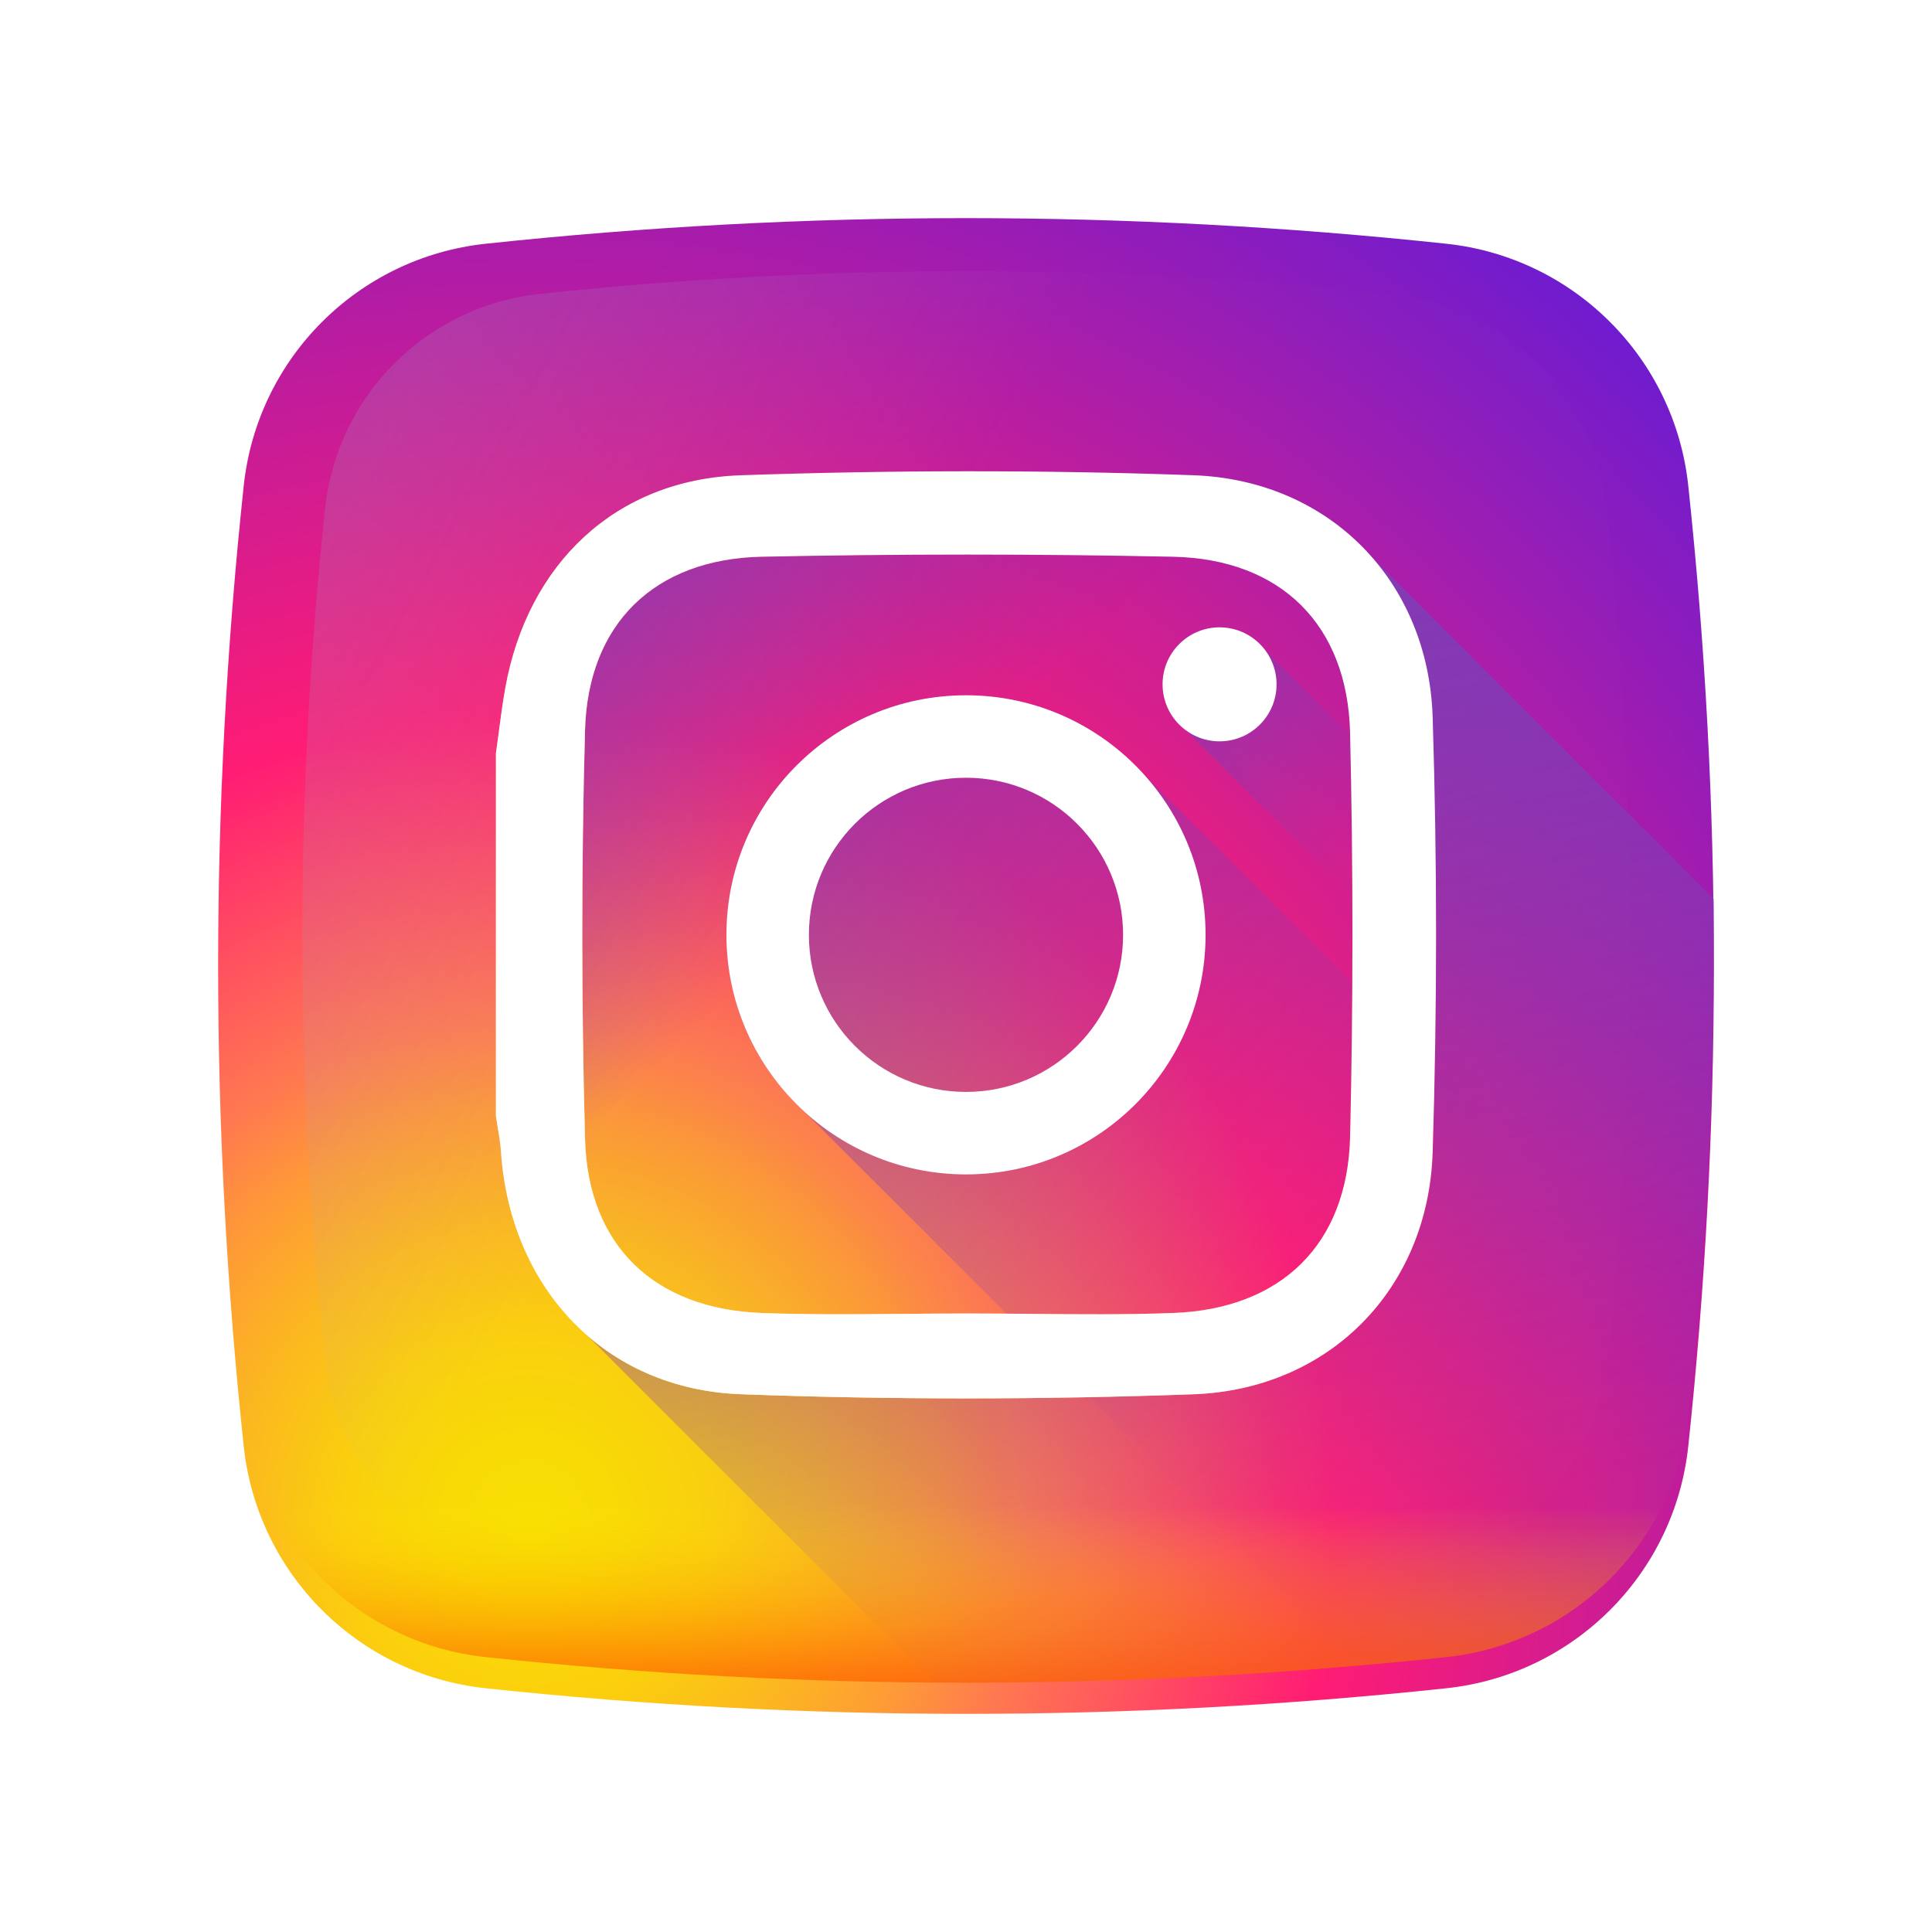 <svg width="124" height="124" viewBox="0 0 124 124" fill="none" xmlns="http://www.w3.org/2000/svg">
<g filter="url(#filter0_d_0_1724)">
<path d="M108.356 29.171C107.483 20.984 101.017 14.517 92.829 13.644C72.296 11.452 51.704 11.452 31.172 13.644C22.984 14.517 16.517 20.984 15.644 29.171C13.452 49.703 13.452 70.296 15.644 90.828C16.517 99.016 22.984 105.483 31.171 106.356C51.703 108.548 72.296 108.548 92.829 106.356C101.017 105.483 107.483 99.016 108.356 90.828C110.548 70.296 110.548 49.704 108.356 29.171Z" fill="url(#paint0_radial_0_1724)"/>
</g>
<path d="M103.135 32.643C102.36 25.378 96.622 19.64 89.357 18.864C71.137 16.92 52.863 16.92 34.643 18.864C27.378 19.64 21.64 25.378 20.864 32.643C18.92 50.863 18.92 69.137 20.864 87.356C21.64 94.621 27.378 100.36 34.643 101.135C52.863 103.079 71.137 103.079 89.356 101.135C96.621 100.36 102.36 94.621 103.135 87.356C105.079 69.137 105.079 50.863 103.135 32.643Z" fill="url(#paint1_linear_0_1724)"/>
<path d="M15.438 88.838C15.504 89.501 15.572 90.165 15.644 90.829C16.517 99.016 22.984 105.482 31.172 106.356C51.704 108.547 72.297 108.547 92.829 106.356C101.017 105.482 107.483 99.016 108.356 90.829C108.427 90.165 108.496 89.501 108.562 88.838H15.438Z" fill="url(#paint2_linear_0_1724)"/>
<path d="M108.356 90.829C109.534 79.796 110.078 68.746 109.99 57.697L88.046 35.754C85.305 32.624 81.301 30.671 76.596 30.502C66.92 30.153 57.213 30.171 47.535 30.503C39.498 30.78 33.877 36.182 32.436 44.123C32.182 45.525 32.029 46.945 31.829 48.357V71.635C31.94 72.389 32.102 73.14 32.153 73.898C32.475 78.728 34.46 82.865 37.638 85.663L59.968 107.993C70.927 108.07 81.886 107.525 92.829 106.357C101.017 105.483 107.483 99.016 108.356 90.829Z" fill="url(#paint3_linear_0_1724)"/>
<path d="M108.356 90.829C107.483 99.015 101.015 105.483 92.829 106.356C81.888 107.524 70.926 108.07 59.969 107.993L37.673 85.696C40.257 87.959 43.627 89.336 47.536 89.484C57.211 89.847 66.92 89.837 76.596 89.489C85.347 89.172 91.679 82.696 91.952 73.945C92.244 64.653 92.244 55.337 91.952 46.046C91.828 42.009 90.411 38.456 88.061 35.769L109.99 57.698C110.077 68.745 109.533 79.797 108.356 90.829Z" fill="url(#paint4_linear_0_1724)"/>
<path d="M73.328 49.604C70.517 46.544 66.483 44.623 62 44.623C53.508 44.623 46.623 51.508 46.623 59.999C46.623 64.483 48.544 68.516 51.605 71.327L87.181 106.903C89.064 106.739 90.947 106.557 92.828 106.356C101.016 105.482 107.483 99.016 108.356 90.828C108.557 88.946 108.74 87.063 108.904 85.18L73.328 49.604Z" fill="url(#paint5_linear_0_1724)"/>
<path d="M109.814 70.341L81.182 41.709C80.514 40.833 79.462 40.264 78.274 40.264C76.254 40.264 74.616 41.901 74.616 43.922C74.616 45.109 75.185 46.162 76.062 46.83L109.302 80.071C109.528 76.828 109.698 73.585 109.814 70.341Z" fill="url(#paint6_linear_0_1724)"/>
<path fill-rule="evenodd" clip-rule="evenodd" d="M32.011 47.007C31.952 47.457 31.893 47.907 31.829 48.357V71.634C31.864 71.873 31.905 72.112 31.945 72.35C32.032 72.865 32.119 73.38 32.153 73.898C32.738 82.662 38.787 89.154 47.536 89.483C57.211 89.846 66.92 89.838 76.596 89.488C85.346 89.172 91.679 82.696 91.952 73.945C92.243 64.653 92.243 55.337 91.952 46.045C91.679 37.294 85.344 30.817 76.596 30.502C66.92 30.153 57.213 30.171 47.535 30.503C39.498 30.78 33.877 36.182 32.436 44.123C32.263 45.078 32.137 46.042 32.011 47.007ZM66.119 84.327C64.749 84.315 63.378 84.302 62.008 84.302C60.656 84.302 59.303 84.314 57.95 84.327C54.929 84.355 51.907 84.383 48.891 84.271C42.012 84.016 37.735 79.963 37.548 73.114C37.311 64.373 37.311 55.617 37.548 46.877C37.735 40.027 42.012 35.878 48.89 35.733C57.688 35.549 66.494 35.547 75.291 35.733C82.222 35.881 86.49 40.116 86.652 47.041C86.853 55.674 86.853 64.317 86.652 72.949C86.49 79.876 82.225 84.014 75.291 84.271C72.237 84.384 69.178 84.356 66.119 84.327Z" fill="url(#paint7_linear_0_1724)"/>
<path fill-rule="evenodd" clip-rule="evenodd" d="M32.011 47.007C31.952 47.457 31.893 47.907 31.829 48.357V71.634C31.864 71.873 31.905 72.112 31.945 72.35C32.032 72.865 32.119 73.38 32.153 73.898C32.738 82.662 38.787 89.154 47.536 89.483C57.211 89.846 66.92 89.838 76.596 89.488C85.346 89.172 91.679 82.696 91.952 73.945C92.243 64.653 92.243 55.337 91.952 46.045C91.679 37.294 85.344 30.817 76.596 30.502C66.92 30.153 57.213 30.171 47.535 30.503C39.498 30.78 33.877 36.182 32.436 44.123C32.263 45.078 32.137 46.042 32.011 47.007ZM66.119 84.327C64.749 84.315 63.378 84.302 62.008 84.302C60.656 84.302 59.303 84.314 57.95 84.327C54.929 84.355 51.907 84.383 48.891 84.271C42.012 84.016 37.735 79.963 37.548 73.114C37.311 64.373 37.311 55.617 37.548 46.877C37.735 40.027 42.012 35.878 48.89 35.733C57.688 35.549 66.494 35.547 75.291 35.733C82.222 35.881 86.49 40.116 86.652 47.041C86.853 55.674 86.853 64.317 86.652 72.949C86.49 79.876 82.225 84.014 75.291 84.271C72.237 84.384 69.178 84.356 66.119 84.327Z" fill="white"/>
<path fill-rule="evenodd" clip-rule="evenodd" d="M46.623 60C46.623 51.508 53.508 44.624 62 44.624C70.492 44.624 77.376 51.508 77.376 60C77.376 68.492 70.492 75.376 62 75.376C53.508 75.376 46.623 68.492 46.623 60ZM51.917 60C51.917 65.568 56.431 70.082 62 70.082C67.569 70.082 72.082 65.568 72.082 60C72.082 54.431 67.569 49.917 62 49.917C56.431 49.917 51.917 54.431 51.917 60Z" fill="white"/>
<path d="M81.932 43.922C81.932 45.942 80.294 47.58 78.274 47.58C76.254 47.58 74.616 45.942 74.616 43.922C74.616 41.901 76.254 40.264 78.274 40.264C80.294 40.264 81.932 41.901 81.932 43.922Z" fill="white"/>
<defs>
<filter id="filter0_d_0_1724" x="0" y="0" width="124" height="124" filterUnits="userSpaceOnUse" color-interpolation-filters="sRGB">
<feFlood flood-opacity="0" result="BackgroundImageFix"/>
<feColorMatrix in="SourceAlpha" type="matrix" values="0 0 0 0 0 0 0 0 0 0 0 0 0 0 0 0 0 0 127 0" result="hardAlpha"/>
<feOffset dy="2"/>
<feGaussianBlur stdDeviation="7"/>
<feColorMatrix type="matrix" values="0 0 0 0 0.796 0 0 0 0 0.122 0 0 0 0 0.592 0 0 0 0.5 0"/>
<feBlend mode="normal" in2="BackgroundImageFix" result="effect1_dropShadow_0_1724"/>
<feBlend mode="normal" in="SourceGraphic" in2="effect1_dropShadow_0_1724" result="shape"/>
</filter>
<radialGradient id="paint0_radial_0_1724" cx="0" cy="0" r="1" gradientUnits="userSpaceOnUse" gradientTransform="translate(33.679 95.896) scale(105.871)">
<stop stop-color="#FAE100"/>
<stop offset="0.054" stop-color="#FADC04"/>
<stop offset="0.117" stop-color="#FBCE0E"/>
<stop offset="0.183" stop-color="#FCB720"/>
<stop offset="0.251" stop-color="#FE9838"/>
<stop offset="0.305" stop-color="#FF7950"/>
<stop offset="0.492" stop-color="#FF1C74"/>
<stop offset="1" stop-color="#6C1CD1"/>
</radialGradient>
<linearGradient id="paint1_linear_0_1724" x1="96.561" y1="-27.607" x2="-66.074" y2="-119.089" gradientUnits="userSpaceOnUse">
<stop stop-color="#A1B5D8" stop-opacity="0.01"/>
<stop offset="0.309" stop-color="#90A2BD" stop-opacity="0.31"/>
<stop offset="0.755" stop-color="#7C8B9C" stop-opacity="0.757"/>
<stop offset="1" stop-color="#748290"/>
</linearGradient>
<linearGradient id="paint2_linear_0_1724" x1="25.638" y1="96.743" x2="25.638" y2="111.707" gradientUnits="userSpaceOnUse">
<stop stop-color="#FAE100" stop-opacity="0.01"/>
<stop offset="0.307" stop-color="#FCA800" stop-opacity="0.306"/>
<stop offset="0.627" stop-color="#FE7300" stop-opacity="0.627"/>
<stop offset="0.869" stop-color="#FF5200" stop-opacity="0.867"/>
<stop offset="1" stop-color="#FF4500"/>
</linearGradient>
<linearGradient id="paint3_linear_0_1724" x1="68.481" y1="42.587" x2="44.851" y2="18.702" gradientUnits="userSpaceOnUse">
<stop stop-color="#833AB4" stop-opacity="0.01"/>
<stop offset="1" stop-color="#833AB4"/>
</linearGradient>
<linearGradient id="paint4_linear_0_1724" x1="107.782" y1="93.883" x2="95.954" y2="37.973" gradientUnits="userSpaceOnUse">
<stop stop-color="#833AB4" stop-opacity="0.01"/>
<stop offset="1" stop-color="#833AB4"/>
</linearGradient>
<linearGradient id="paint5_linear_0_1724" x1="108.121" y1="58.491" x2="60.491" y2="10.861" gradientUnits="userSpaceOnUse">
<stop stop-color="#833AB4" stop-opacity="0.01"/>
<stop offset="1" stop-color="#833AB4"/>
</linearGradient>
<linearGradient id="paint6_linear_0_1724" x1="94.802" y1="44.58" x2="77.385" y2="30.962" gradientUnits="userSpaceOnUse">
<stop stop-color="#833AB4" stop-opacity="0.01"/>
<stop offset="1" stop-color="#833AB4"/>
</linearGradient>
<linearGradient id="paint7_linear_0_1724" x1="61.371" y1="21.924" x2="23.086" y2="61.291" gradientUnits="userSpaceOnUse">
<stop stop-color="#833AB4"/>
<stop offset="0.092" stop-color="#9C3495"/>
<stop offset="0.293" stop-color="#DC2546"/>
<stop offset="0.392" stop-color="#FD1D1D"/>
<stop offset="0.559" stop-color="#FC6831"/>
<stop offset="0.689" stop-color="#FC9B40"/>
<stop offset="0.752" stop-color="#FCAF45"/>
<stop offset="0.781" stop-color="#FDB750"/>
<stop offset="0.866" stop-color="#FECB6A"/>
<stop offset="0.942" stop-color="#FFD87A"/>
<stop offset="1" stop-color="#FFDC80"/>
</linearGradient>
</defs>
</svg>
